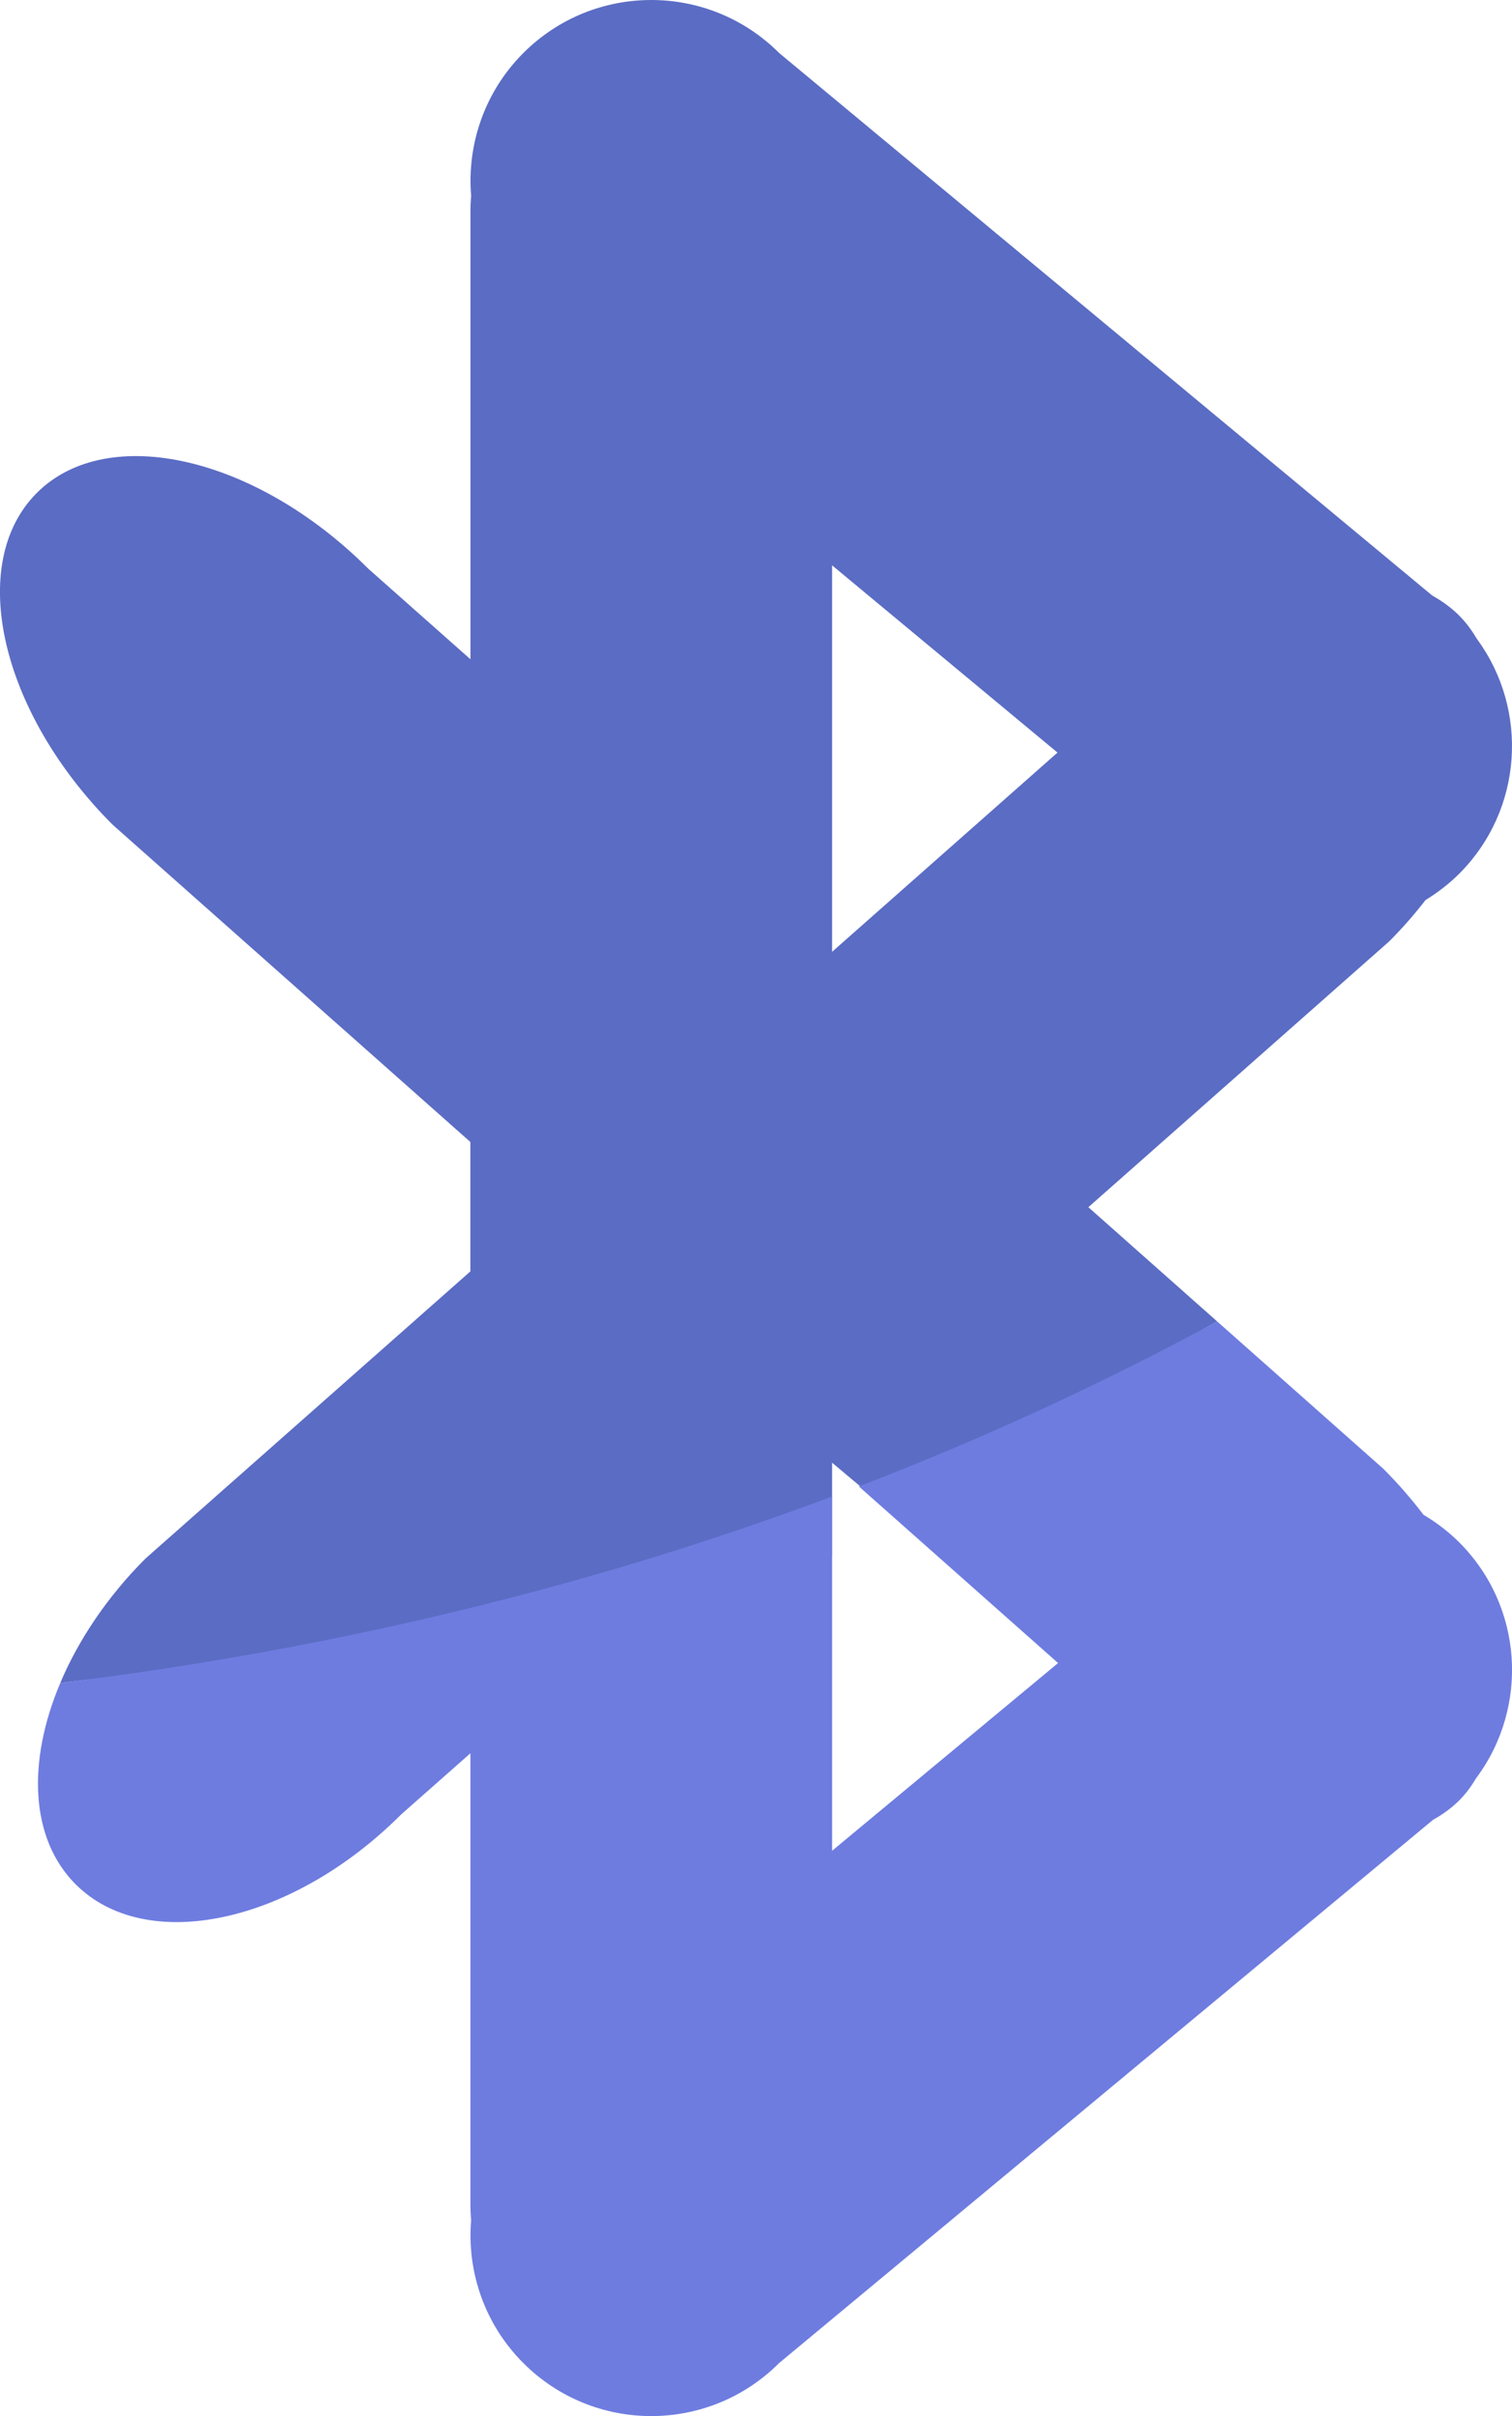 <svg version="1.1" id="图层_1" x="0px" y="0px" width="68.099px" height="108.772px" viewBox="0 0 68.099 108.772" enable-background="new 0 0 68.099 108.772" xml:space="preserve" xmlns="http://www.w3.org/2000/svg" xmlns:xlink="http://www.w3.org/1999/xlink" xmlns:xml="http://www.w3.org/XML/1998/namespace">
  <path fill="#5B6CC4" d="M37.476,65.85l3.322,2.785c5.727-2.203,8.98-6.418,14.02-9.146l-5.799-5.141l13.558-11.975
	c0.595-0.597,1.137-1.219,1.628-1.854c0.537-0.329,1.047-0.717,1.514-1.182c2.88-2.88,3.143-7.378,0.806-10.564
	c-0.229-0.381-0.487-0.742-0.806-1.061c-0.36-0.359-0.77-0.654-1.209-0.898L35.091,2.385c-3.18-3.18-8.338-3.18-11.519,0
	c-1.757,1.758-2.538,4.12-2.354,6.418c-0.017,0.242-0.03,0.483-0.03,0.729v20.148l-4.595-4.072
	c-5.067-5.067-11.753-6.597-14.936-3.415c-3.18,3.181-1.65,9.868,3.415,14.935l16.112,14.283v5.828L6.549,70.168
	c-1.734,1.735-3.021,3.676-3.836,5.6c12.813-1.584,24.362-1.804,34.763-5.695V65.85z M37.476,25.451l10.153,8.43l-10.153,8.97
	V25.451z" class="color c1"/>
  <path fill="#6E7CE0" d="M3.407,84.831c3.18,3.18,9.744,1.773,14.661-3.145l3.118-2.754v20.307c0,0.246,0.017,0.488,0.031,0.73
	c-0.185,2.297,0.597,4.66,2.354,6.416c3.181,3.182,8.339,3.182,11.519,0l29.455-24.459c0.428-0.236,0.824-0.52,1.174-0.869
	c0.304-0.303,0.551-0.646,0.771-1.012c2.377-3.188,2.126-7.716-0.771-10.612c-0.491-0.491-1.037-0.898-1.607-1.239
	c-0.541-0.71-1.142-1.404-1.808-2.07l-7.485-6.635c-5.039,2.729-10.409,5.227-16.136,7.43l8.972,7.951l-10.178,8.451V67.372
	c-10.4,3.892-21.95,6.813-34.763,8.396C1.221,79.297,1.348,82.774,3.407,84.831z" class="color c2"/>
</svg>